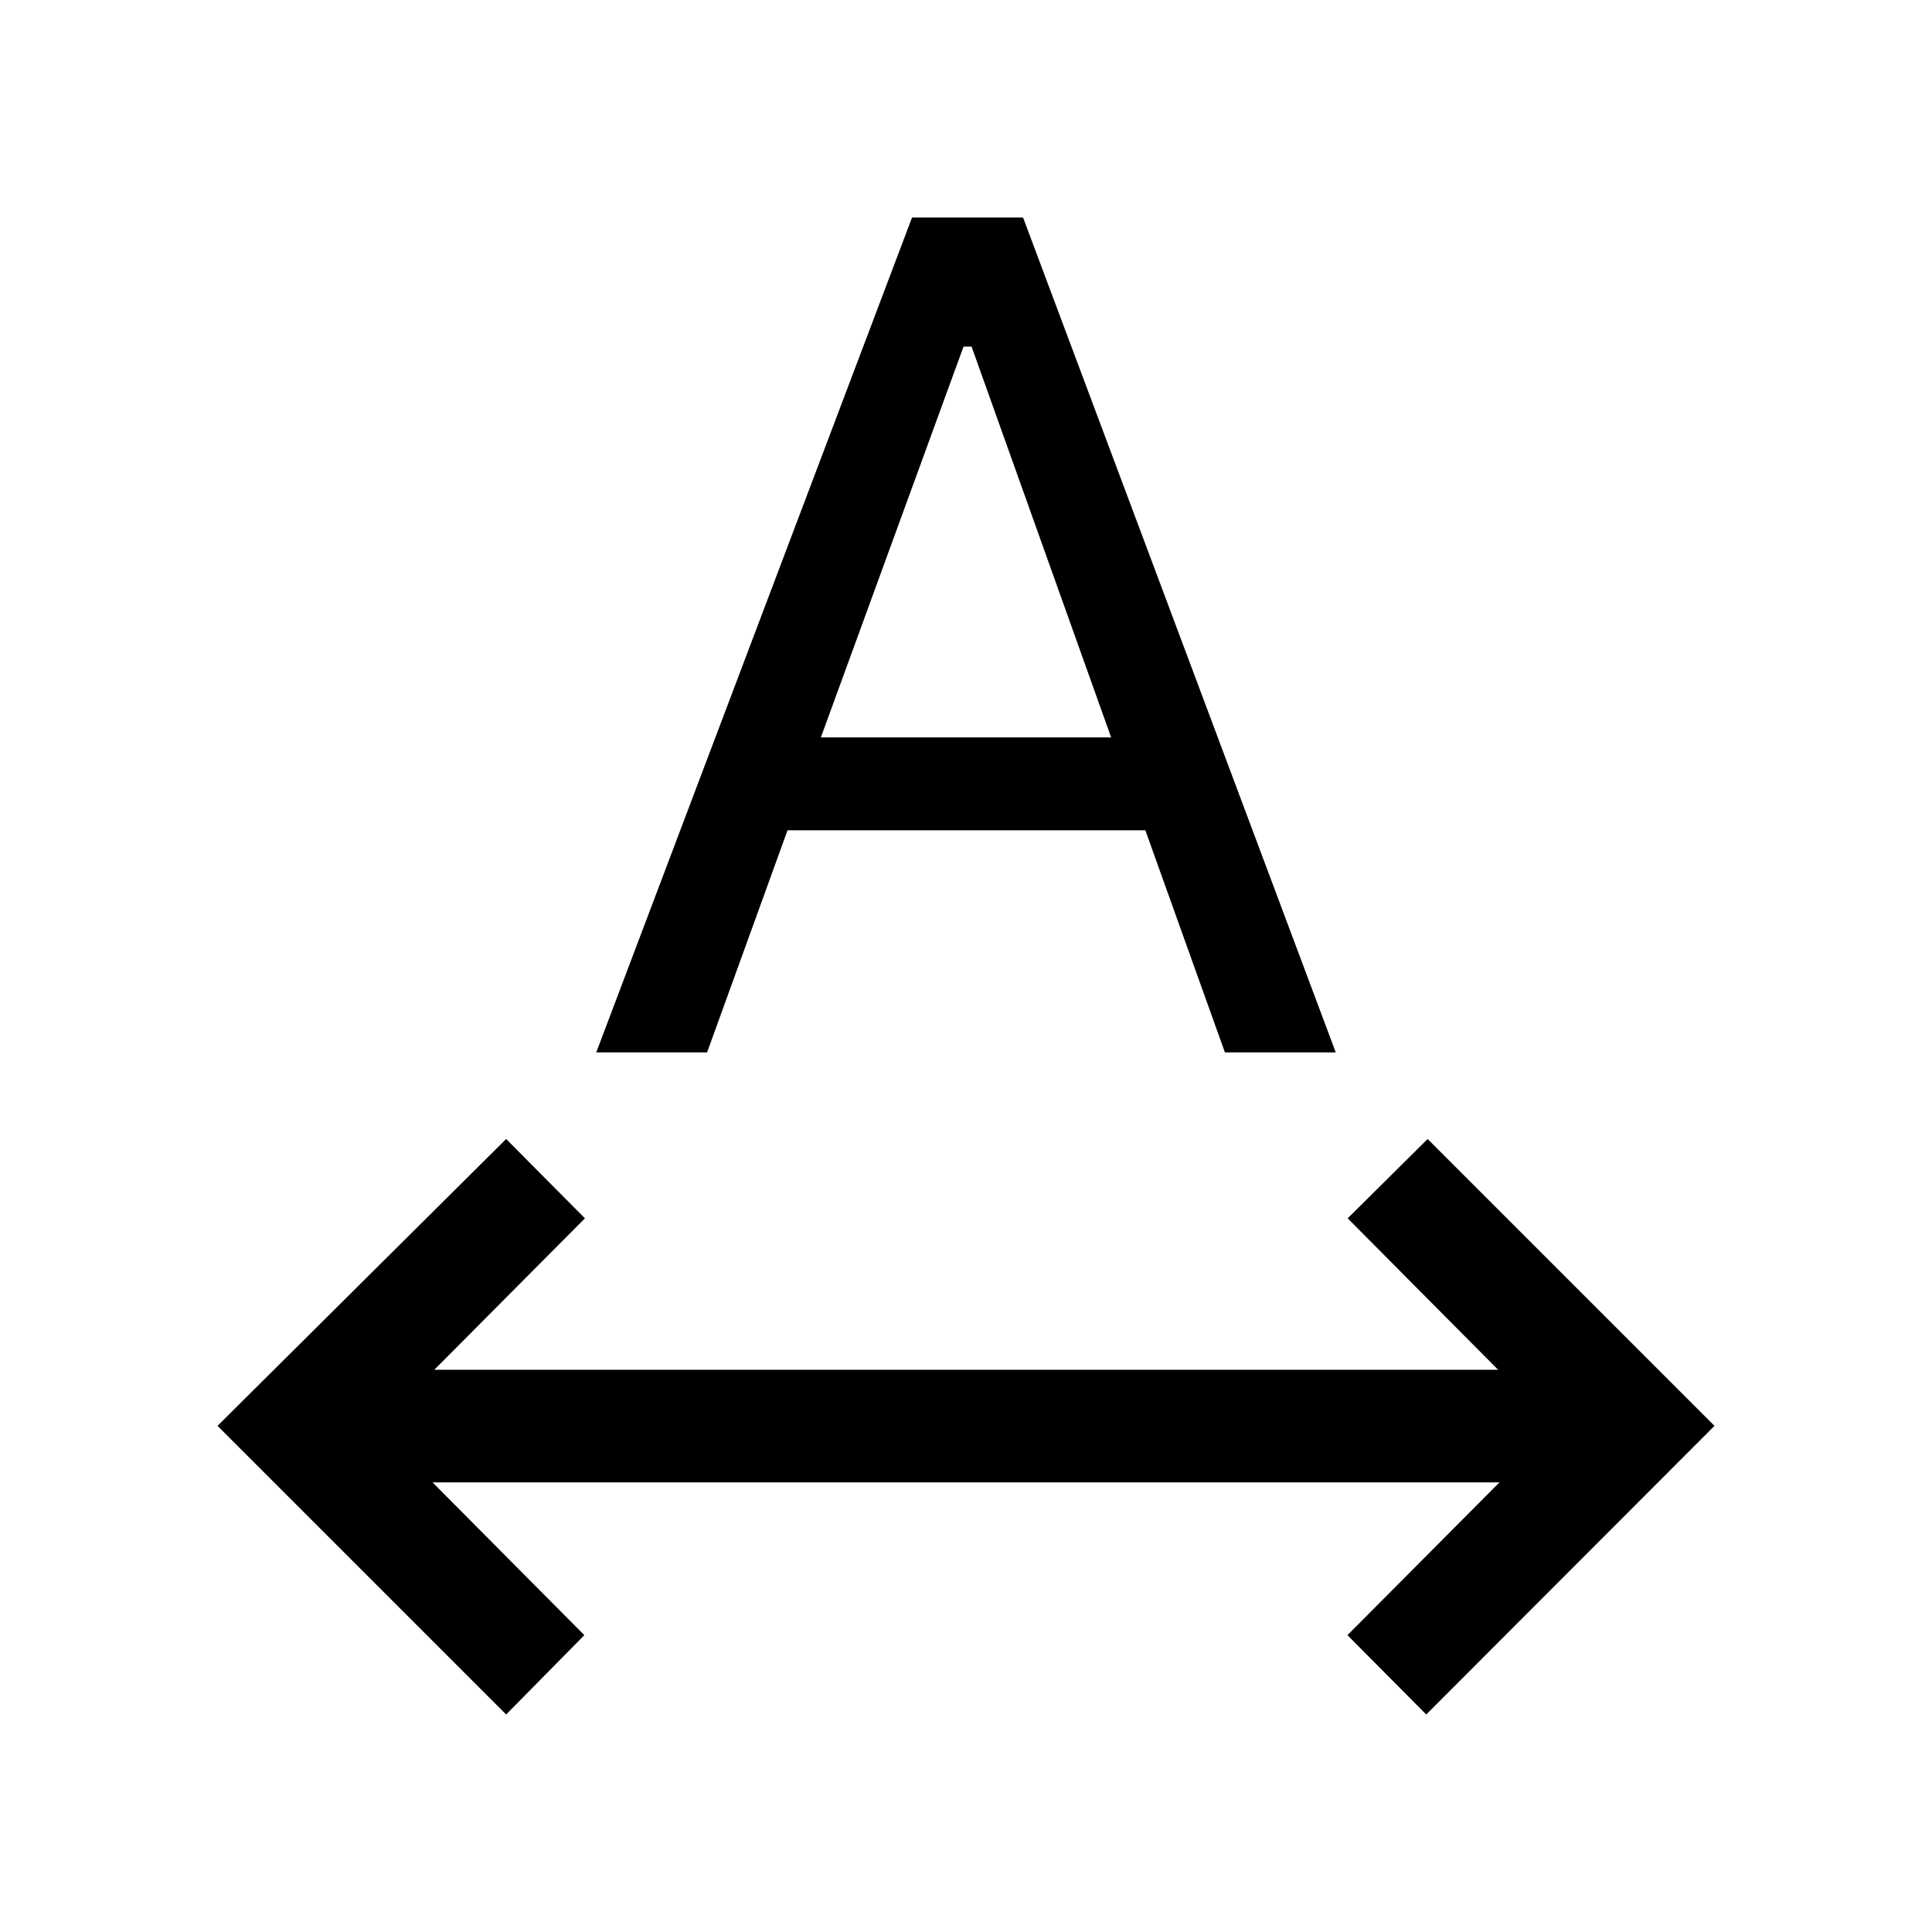 <svg xmlns="http://www.w3.org/2000/svg" height="24" viewBox="0 -960 960 960" width="24"><path d="M251.5-108.08 108.08-251.5 251.5-394.04l39.15 39.42-74.84 75.24h528.58l-74.74-75.24 39.73-39.42L851.92-251.5 708.69-108.08l-39.15-39.42 75.54-75.92H214.92l75.43 75.92-38.85 39.42Zm44.77-329 156.92-414.84h55.16l155.38 414.84h-55.08l-39.53-110.34H391.31l-39.96 110.34h-55.08Zm111.61-156.5h144.24l-69.35-194.19h-4l-70.89 194.19Z"/></svg>